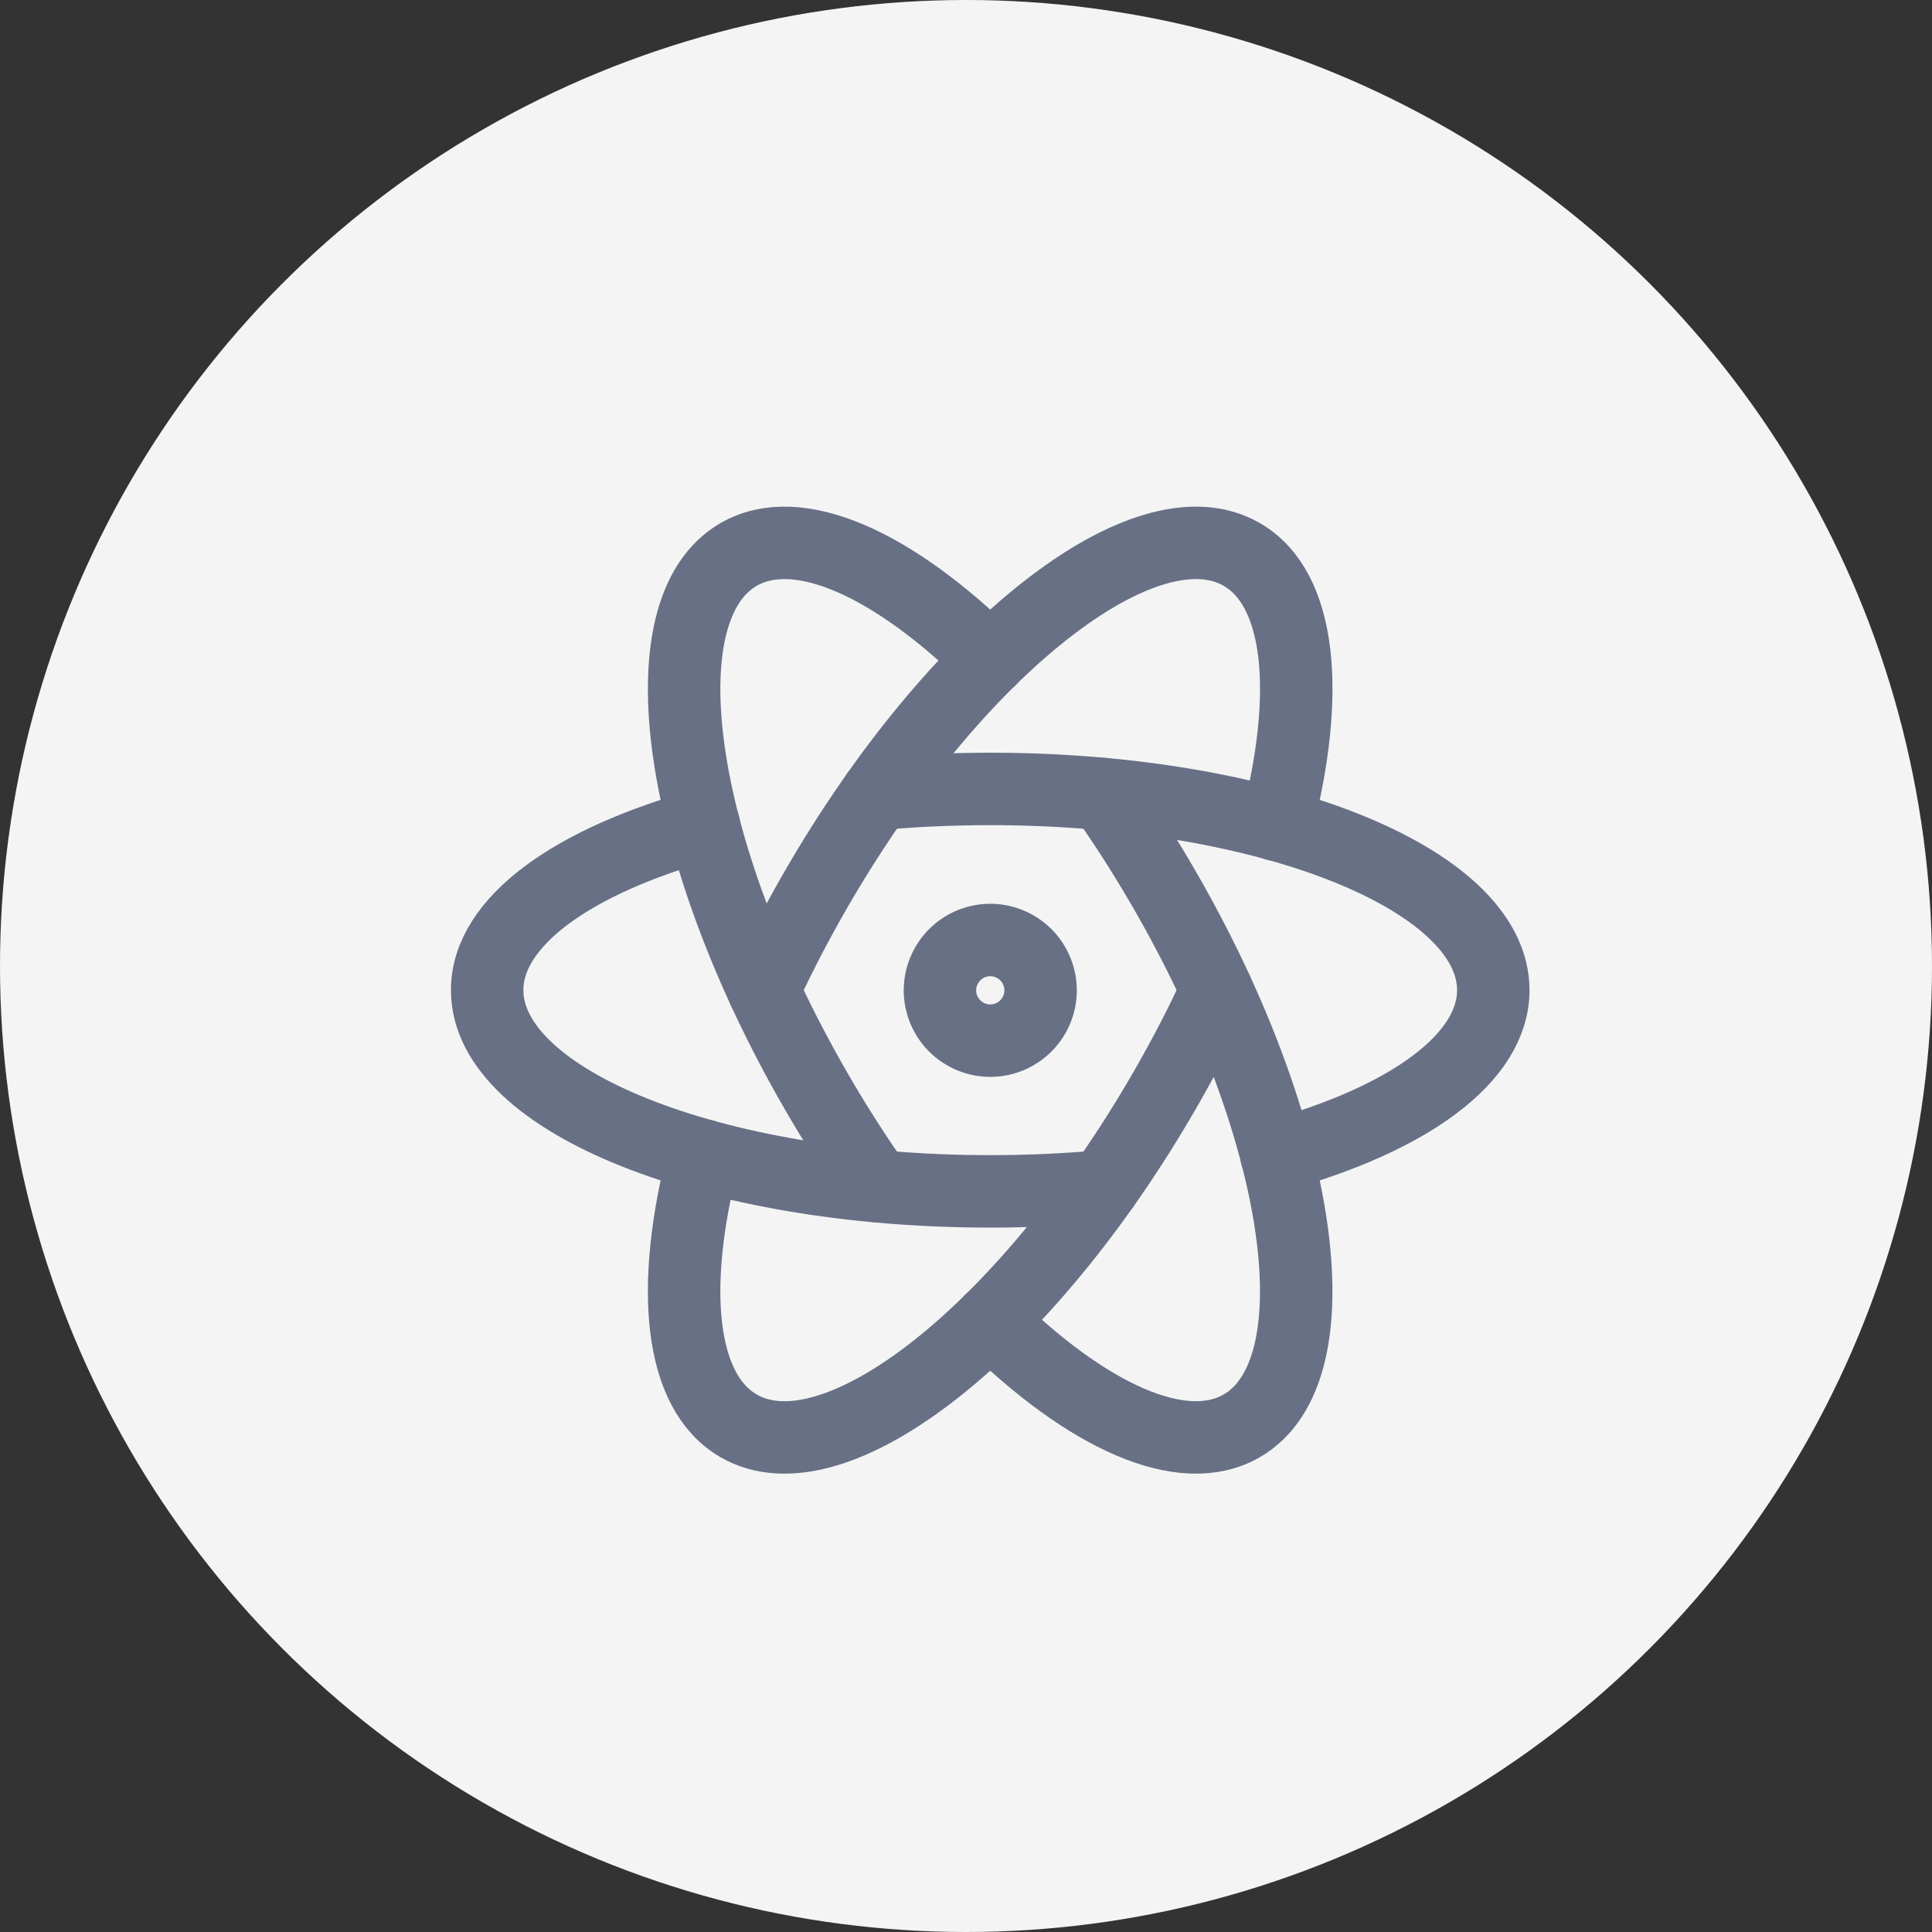<svg width="40" height="40" viewBox="0 0 40 40" fill="none" xmlns="http://www.w3.org/2000/svg">
<rect x="0" y="0" width="40" height="40" fill="#333333" stroke="none"/>
<circle cx="20" cy="20" r="20" fill="#F4F4F4"/>
<path d="M14.571 17.074C11.861 17.827 10.086 19.08 10.086 20.5C10.086 22.802 14.749 24.666 20.503 24.666C21.308 24.666 22.092 24.63 22.844 24.56" stroke="#687086" stroke-width="1.5" stroke-linecap="round" stroke-linejoin="round"/>
<path d="M26.429 23.926C29.141 23.174 30.917 21.92 30.917 20.5C30.917 18.198 26.253 16.334 20.5 16.334C19.695 16.334 18.91 16.37 18.156 16.44" stroke="#687086" stroke-width="1.5" stroke-linecap="round" stroke-linejoin="round"/>
<path d="M14.569 23.924C13.864 26.648 14.063 28.812 15.293 29.521C17.285 30.672 21.233 27.566 24.109 22.583C24.512 21.885 24.873 21.189 25.188 20.5" stroke="#687086" stroke-width="1.5" stroke-linecap="round" stroke-linejoin="round"/>
<path d="M26.432 17.079C27.137 14.354 26.94 12.188 25.709 11.479C23.717 10.328 19.769 13.435 16.893 18.417C16.49 19.115 16.129 19.813 15.812 20.5" stroke="#687086" stroke-width="1.5" stroke-linecap="round" stroke-linejoin="round"/>
<path d="M20.501 13.65C18.496 11.679 16.522 10.769 15.293 11.479C13.3 12.629 14.015 17.601 16.893 22.583C17.295 23.281 17.719 23.942 18.155 24.558" stroke="#687086" stroke-width="1.5" stroke-linecap="round" stroke-linejoin="round"/>
<path d="M20.5 27.348C22.506 29.32 24.48 30.231 25.708 29.521C27.701 28.371 26.985 23.399 24.108 18.416C23.718 17.739 23.296 17.08 22.846 16.44" stroke="#687086" stroke-width="1.5" stroke-linecap="round" stroke-linejoin="round"/>
<path d="M19.976 21.402C20.094 21.472 20.225 21.517 20.361 21.536C20.498 21.554 20.636 21.546 20.769 21.511C20.902 21.476 21.026 21.415 21.135 21.331C21.244 21.248 21.336 21.143 21.405 21.024C21.473 20.905 21.518 20.774 21.536 20.638C21.553 20.502 21.544 20.363 21.508 20.231C21.472 20.098 21.41 19.974 21.326 19.865C21.242 19.757 21.137 19.666 21.017 19.598C20.778 19.462 20.495 19.426 20.23 19.498C19.964 19.57 19.738 19.744 19.601 19.983C19.463 20.221 19.425 20.504 19.495 20.77C19.566 21.036 19.738 21.263 19.976 21.402Z" stroke="#687086" stroke-width="1.5" stroke-linecap="round" stroke-linejoin="round"/>
</svg>
